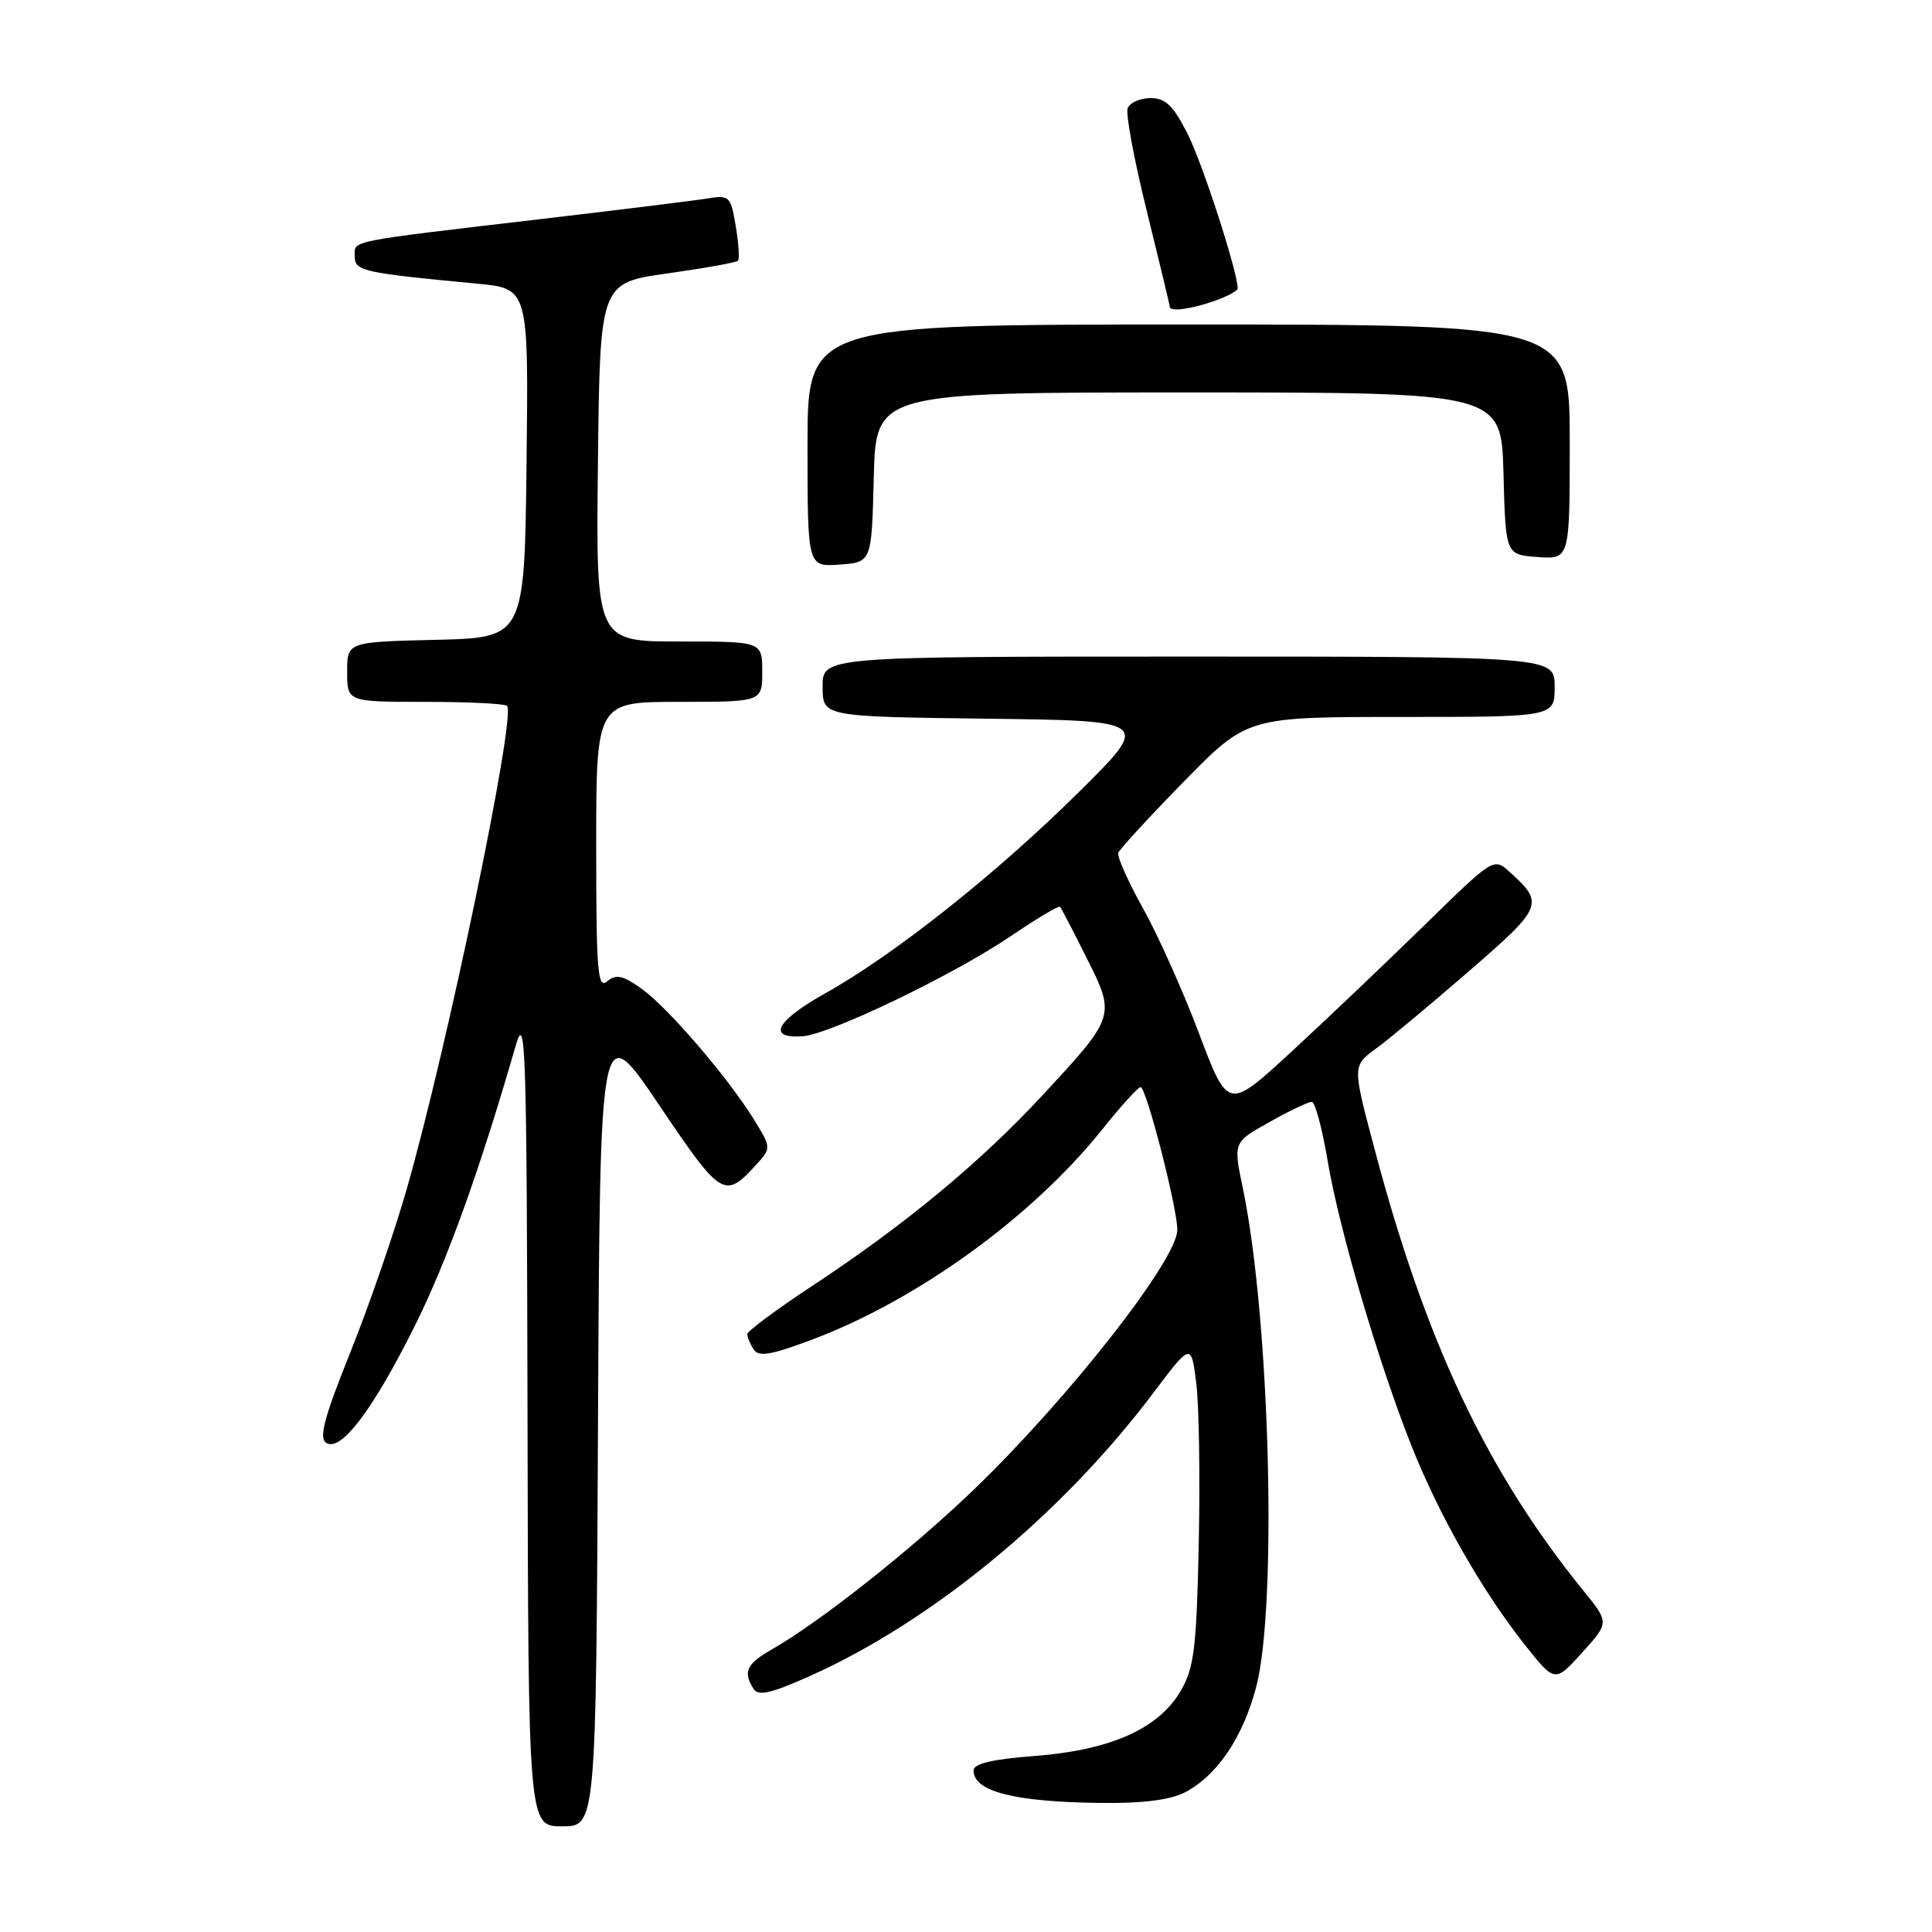 <?xml version="1.0" encoding="UTF-8" standalone="no"?>
<!DOCTYPE svg PUBLIC "-//W3C//DTD SVG 1.1//EN" "http://www.w3.org/Graphics/SVG/1.1/DTD/svg11.dtd" >
<svg xmlns="http://www.w3.org/2000/svg" xmlns:xlink="http://www.w3.org/1999/xlink" version="1.1" viewBox="0 0 256 256">
 <g >
 <path fill="currentColor"
d=" M 79.24 188.40 C 79.50 134.80 79.50 134.80 87.32 146.40 C 95.67 158.77 96.00 158.97 100.37 154.14 C 102.18 152.15 102.17 152.01 99.92 148.37 C 96.45 142.75 88.49 133.49 85.01 131.01 C 82.53 129.24 81.64 129.05 80.46 130.03 C 79.19 131.09 79.00 128.80 79.00 112.12 C 79.00 93.00 79.00 93.00 90.00 93.00 C 101.00 93.00 101.00 93.00 101.00 89.00 C 101.00 85.00 101.00 85.00 89.98 85.00 C 78.96 85.00 78.96 85.00 79.23 61.25 C 79.50 37.50 79.50 37.50 88.43 36.23 C 93.35 35.54 97.56 34.78 97.78 34.55 C 98.01 34.32 97.88 32.26 97.49 29.97 C 96.82 25.96 96.67 25.82 93.65 26.31 C 91.92 26.59 82.17 27.79 72.00 28.99 C 45.73 32.07 47.00 31.82 47.00 33.95 C 47.00 35.92 48.00 36.15 63.27 37.59 C 70.04 38.24 70.04 38.24 69.77 61.37 C 69.50 84.50 69.50 84.50 57.75 84.78 C 46.00 85.06 46.00 85.06 46.00 89.03 C 46.00 93.00 46.00 93.00 56.33 93.00 C 62.02 93.00 66.90 93.24 67.19 93.53 C 68.42 94.76 59.30 138.70 53.90 157.53 C 52.22 163.40 48.84 173.18 46.39 179.27 C 42.96 187.81 42.23 190.54 43.22 191.18 C 45.16 192.44 49.36 186.91 54.93 175.75 C 59.22 167.17 63.55 155.13 68.35 138.50 C 69.65 133.98 69.80 138.75 69.90 187.75 C 70.00 242.00 70.00 242.00 74.49 242.00 C 78.98 242.00 78.98 242.00 79.24 188.40 Z  M 157.00 237.50 C 161.27 235.29 164.71 230.19 166.46 223.50 C 169.28 212.66 168.26 174.57 164.68 157.43 C 163.41 151.35 163.41 151.35 168.21 148.68 C 170.84 147.20 173.36 146.00 173.81 146.00 C 174.25 146.00 175.19 149.49 175.91 153.75 C 177.41 162.77 182.63 180.50 187.04 191.61 C 190.68 200.77 196.36 210.75 201.98 217.86 C 206.03 222.98 206.03 222.98 209.63 218.99 C 213.24 215.00 213.24 215.00 209.79 210.75 C 196.96 194.92 188.87 177.77 182.03 151.86 C 179.21 141.22 179.21 141.22 182.36 138.92 C 184.09 137.66 189.64 133.03 194.70 128.64 C 204.46 120.18 204.65 119.71 200.05 115.55 C 197.92 113.62 197.92 113.62 188.71 122.63 C 183.64 127.58 175.72 135.12 171.11 139.37 C 162.72 147.11 162.72 147.11 158.88 136.94 C 156.77 131.35 153.43 123.89 151.45 120.35 C 149.48 116.82 148.00 113.51 148.18 113.01 C 148.36 112.51 152.27 108.26 156.88 103.55 C 165.26 95.00 165.26 95.00 185.63 95.00 C 206.00 95.00 206.00 95.00 206.00 91.00 C 206.00 87.00 206.00 87.00 157.50 87.00 C 109.00 87.00 109.00 87.00 109.00 90.98 C 109.00 94.96 109.00 94.96 130.75 95.23 C 152.50 95.50 152.50 95.50 143.00 104.91 C 132.03 115.78 118.54 126.48 109.33 131.63 C 102.81 135.28 101.57 137.65 106.36 137.31 C 110.00 137.05 126.41 129.15 133.95 124.03 C 137.36 121.72 140.29 119.97 140.46 120.16 C 140.63 120.35 142.21 123.38 143.97 126.90 C 147.85 134.63 147.84 134.67 138.07 145.20 C 129.83 154.08 119.84 162.34 107.61 170.40 C 102.87 173.52 99.01 176.39 99.02 176.78 C 99.02 177.18 99.40 178.09 99.86 178.80 C 100.51 179.83 102.11 179.57 107.59 177.51 C 121.55 172.27 136.75 161.27 146.00 149.72 C 148.47 146.62 150.78 144.07 151.13 144.05 C 151.87 143.99 156.00 160.02 156.00 162.96 C 156.00 166.94 141.46 185.47 128.85 197.56 C 120.58 205.49 108.62 214.93 102.25 218.57 C 98.91 220.48 98.42 221.54 99.85 223.78 C 100.48 224.78 102.18 224.39 107.43 222.03 C 123.54 214.80 140.66 200.69 152.72 184.70 C 157.84 177.91 157.84 177.91 158.51 183.26 C 158.88 186.21 159.03 195.79 158.84 204.56 C 158.55 218.33 158.23 220.98 156.48 224.00 C 153.58 229.03 147.22 231.89 137.18 232.67 C 131.48 233.10 129.00 233.69 129.00 234.59 C 129.00 237.38 134.35 238.76 145.80 238.90 C 151.39 238.97 155.04 238.51 157.00 237.50 Z  M 115.78 63.25 C 116.07 52.00 116.07 52.00 157.50 52.00 C 198.93 52.00 198.93 52.00 199.22 62.75 C 199.50 73.50 199.50 73.50 203.75 73.81 C 208.00 74.11 208.00 74.11 208.00 58.56 C 208.00 43.00 208.00 43.00 157.50 43.00 C 107.00 43.00 107.00 43.00 107.00 59.06 C 107.00 75.11 107.00 75.11 111.25 74.81 C 115.50 74.50 115.50 74.50 115.78 63.25 Z  M 160.85 39.90 C 162.58 39.30 164.00 38.54 164.00 38.22 C 164.00 36.03 159.34 21.65 157.37 17.75 C 155.46 13.98 154.45 13.00 152.45 13.00 C 151.07 13.00 149.71 13.60 149.42 14.34 C 149.14 15.07 150.28 21.21 151.96 27.98 C 153.63 34.75 155.00 40.45 155.00 40.65 C 155.00 41.33 157.74 40.99 160.85 39.90 Z "/>
</g>
</svg>